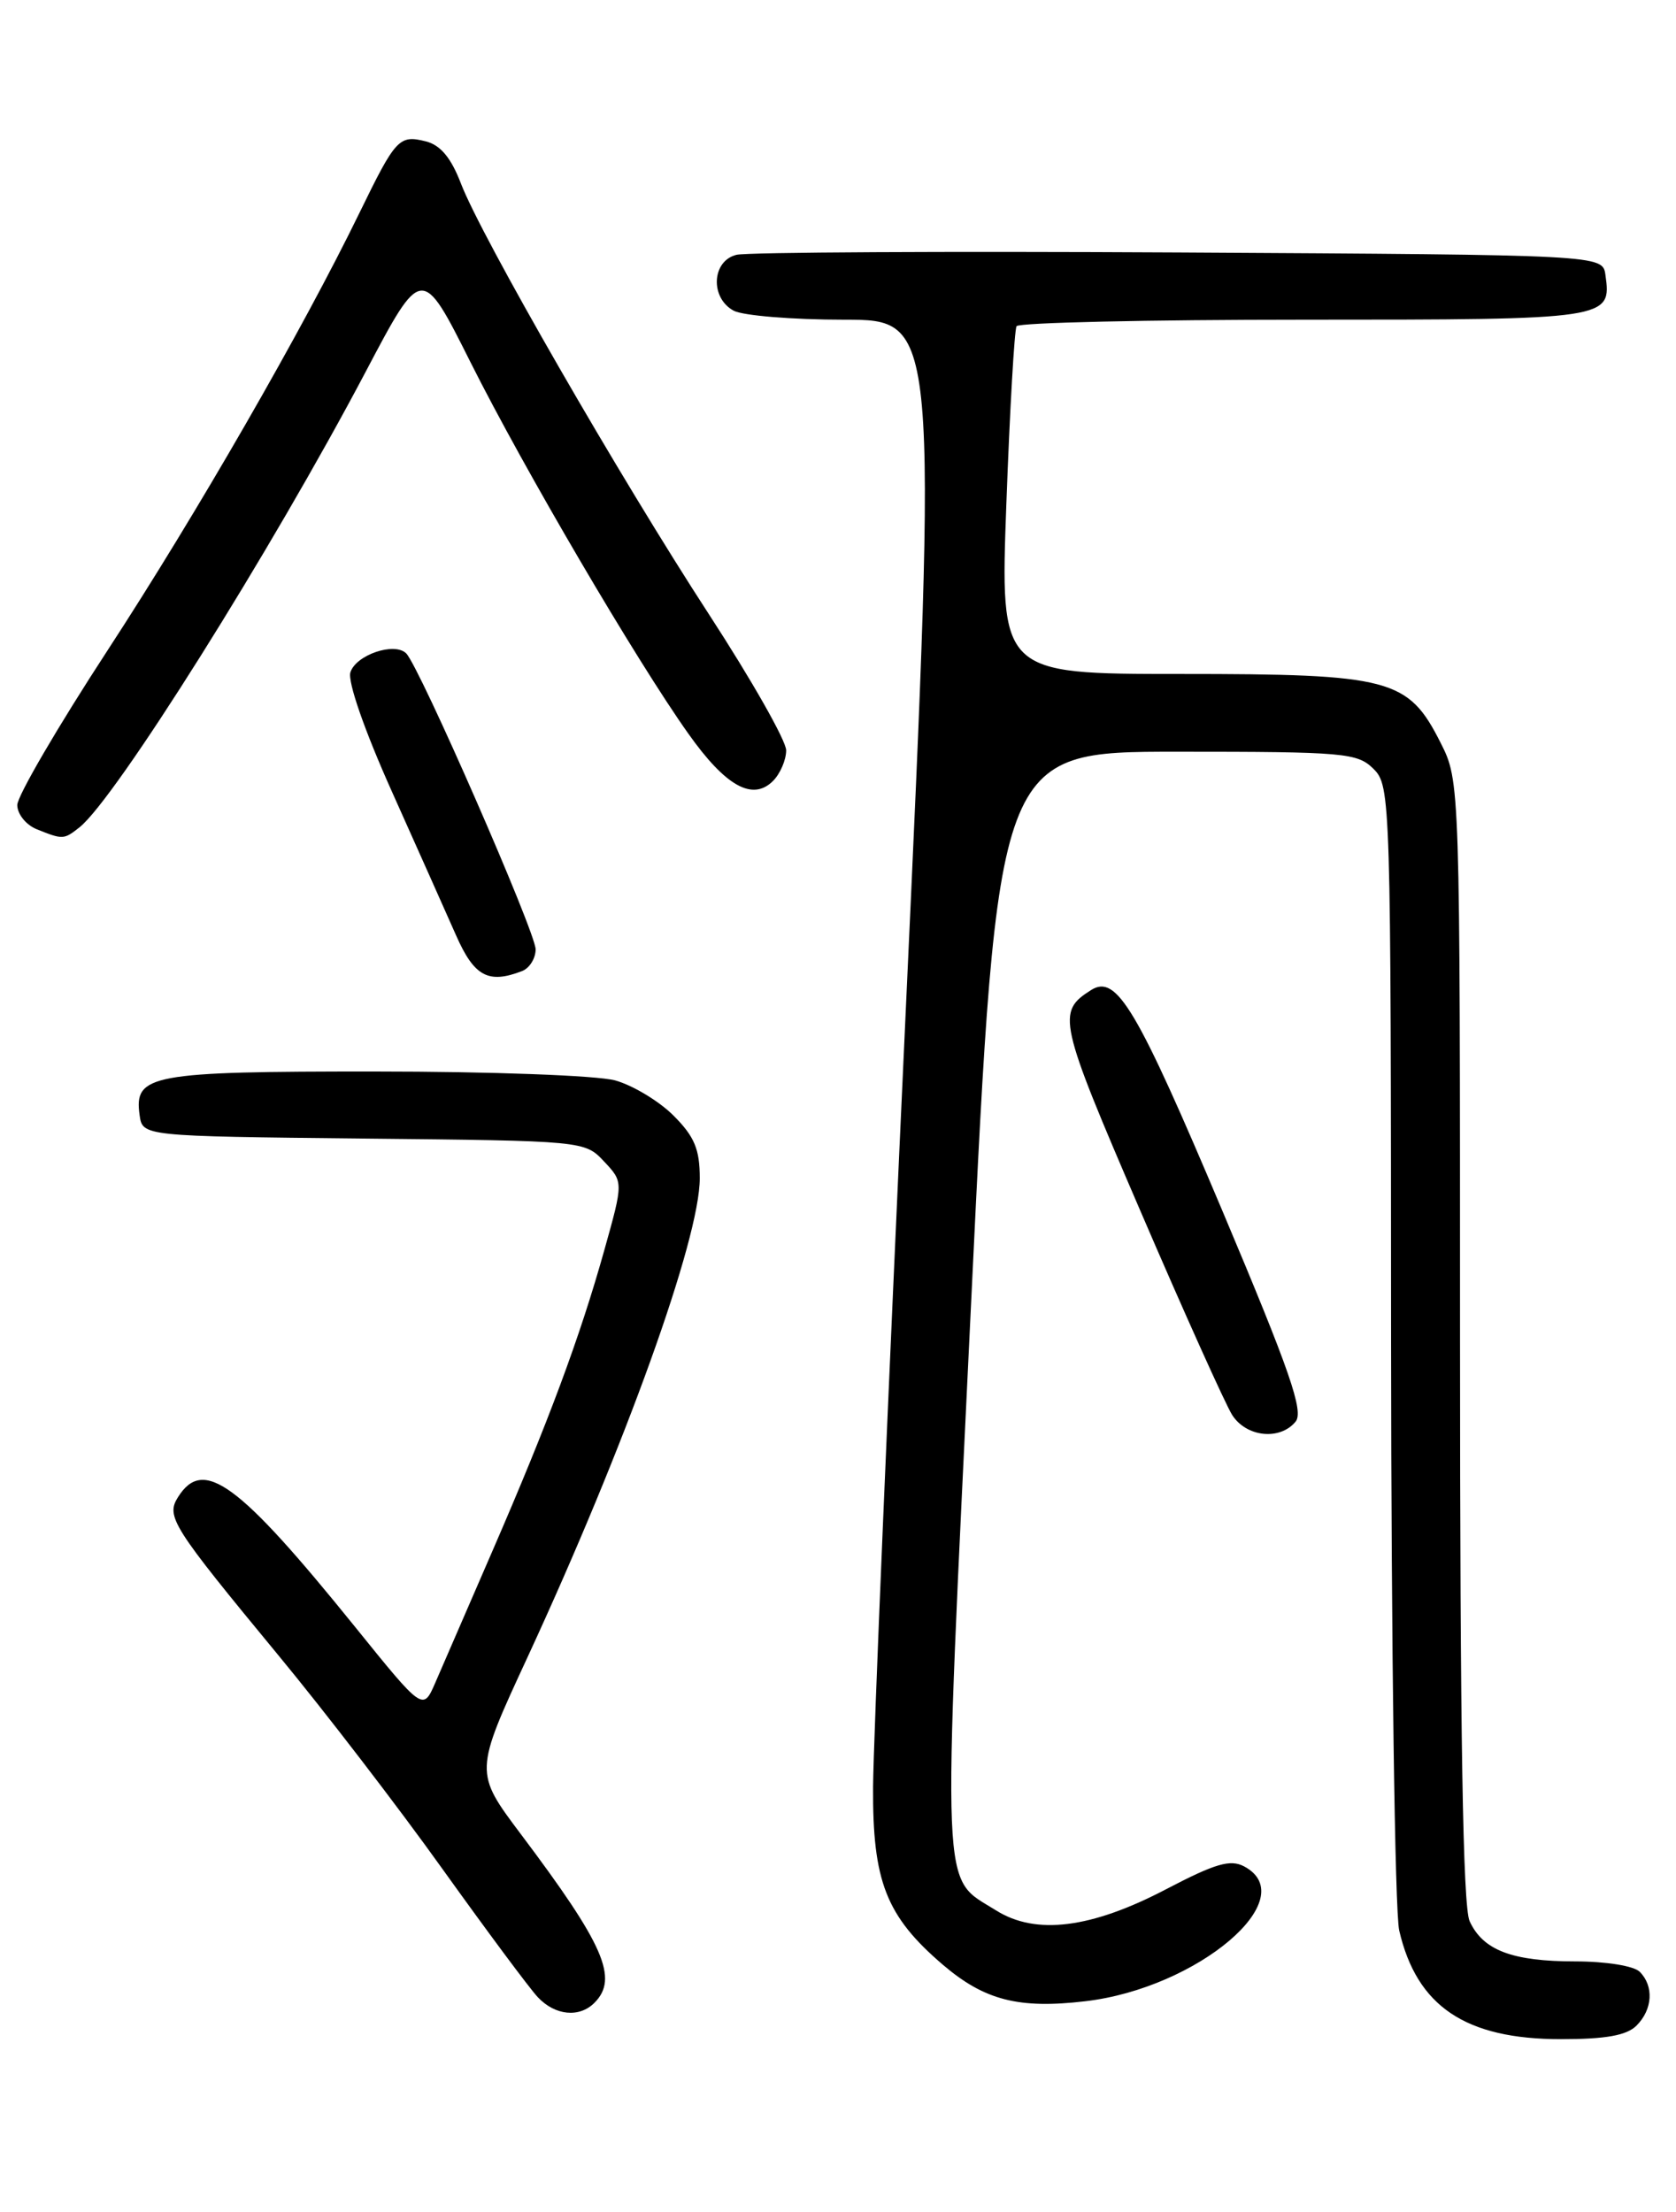 <?xml version="1.0" encoding="UTF-8" standalone="no"?>
<!DOCTYPE svg PUBLIC "-//W3C//DTD SVG 1.1//EN" "http://www.w3.org/Graphics/SVG/1.1/DTD/svg11.dtd" >
<svg xmlns="http://www.w3.org/2000/svg" xmlns:xlink="http://www.w3.org/1999/xlink" version="1.1" viewBox="0 0 194 256">
 <g >
 <path fill="currentColor"
d=" M 189.43 234.43 C 191.30 232.56 191.46 229.86 189.80 228.20 C 189.12 227.52 185.88 227.00 182.35 227.00 C 175.03 227.00 171.65 225.71 170.11 222.34 C 169.33 220.64 169.00 200.48 169.00 155.16 C 169.00 90.42 169.00 90.42 166.75 85.96 C 163.00 78.53 160.99 78.00 136.63 78.00 C 115.76 78.00 115.76 78.00 116.49 58.25 C 116.89 47.39 117.42 38.16 117.67 37.75 C 117.92 37.34 132.89 37.00 150.94 37.00 C 186.30 37.00 186.56 36.96 185.83 31.81 C 185.50 29.50 185.50 29.50 136.50 29.22 C 109.55 29.07 86.49 29.19 85.25 29.49 C 82.38 30.19 82.17 34.48 84.93 35.96 C 86.00 36.53 91.74 37.00 97.70 37.00 C 108.53 37.00 108.53 37.00 104.83 117.25 C 102.79 161.39 101.09 201.68 101.06 206.79 C 100.99 217.74 102.57 221.76 109.13 227.38 C 113.95 231.50 117.92 232.52 125.63 231.61 C 138.63 230.09 150.89 219.69 144.02 216.01 C 142.42 215.16 140.69 215.66 135.03 218.62 C 126.32 223.19 119.90 223.99 115.30 221.10 C 108.88 217.07 109.04 220.91 112.41 150.75 C 115.47 87.00 115.47 87.00 136.23 87.00 C 155.67 87.00 157.13 87.13 159.00 89.00 C 160.96 90.96 161.00 92.35 161.02 155.25 C 161.04 190.59 161.46 221.27 161.96 223.42 C 164.00 232.21 169.63 236.00 180.68 236.00 C 185.87 236.00 188.29 235.57 189.43 234.43 Z  M 68.80 231.80 C 71.63 228.97 69.93 225.09 60.31 212.30 C 54.90 205.10 54.90 205.10 61.06 191.80 C 72.37 167.36 81.00 143.38 81.00 136.37 C 81.00 133.01 80.39 131.54 77.96 129.11 C 76.29 127.44 73.25 125.61 71.21 125.04 C 69.14 124.47 56.86 124.01 43.44 124.01 C 17.42 124.00 15.49 124.36 16.16 129.06 C 16.50 131.50 16.50 131.50 42.09 131.77 C 67.60 132.03 67.69 132.04 69.92 134.42 C 72.16 136.80 72.16 136.80 69.96 144.65 C 67.12 154.80 63.46 164.62 57.00 179.50 C 54.14 186.10 51.15 192.97 50.38 194.76 C 48.96 198.02 48.96 198.02 41.08 188.26 C 27.58 171.56 23.54 168.60 20.61 173.26 C 19.18 175.52 19.90 176.64 32.22 191.57 C 37.57 198.04 46.12 209.17 51.22 216.31 C 56.33 223.44 61.29 230.12 62.25 231.14 C 64.25 233.27 67.05 233.55 68.80 231.80 Z  M 149.96 164.54 C 150.94 163.37 149.34 158.74 141.56 140.29 C 131.57 116.63 129.25 112.72 126.30 114.58 C 122.29 117.11 122.51 118.11 131.97 140.07 C 137.04 151.86 141.84 162.51 142.62 163.75 C 144.25 166.32 148.14 166.74 149.96 164.54 Z  M 60.42 112.39 C 61.29 112.06 62.00 110.92 62.00 109.87 C 62.00 107.89 48.57 77.19 47.02 75.62 C 45.67 74.27 41.20 75.79 40.56 77.81 C 40.22 78.88 42.20 84.56 45.34 91.56 C 48.28 98.13 51.64 105.64 52.79 108.25 C 54.89 113.01 56.52 113.89 60.42 112.39 Z  M 9.20 95.75 C 13.34 92.48 31.41 63.72 42.32 43.04 C 48.83 30.69 48.83 30.69 54.47 41.94 C 60.66 54.28 73.64 76.41 79.67 84.90 C 83.99 91.00 87.11 92.74 89.47 90.39 C 90.31 89.55 91.00 87.95 91.00 86.84 C 91.00 85.73 86.99 78.67 82.09 71.14 C 71.74 55.24 55.71 27.41 53.35 21.23 C 52.21 18.26 50.98 16.78 49.28 16.36 C 46.21 15.59 45.80 16.03 41.64 24.57 C 35.01 38.19 22.78 59.43 12.45 75.27 C 6.70 84.08 2.00 92.13 2.00 93.17 C 2.00 94.21 3.01 95.47 4.25 95.97 C 7.28 97.19 7.39 97.18 9.20 95.75 Z "/>
</g>
</svg>